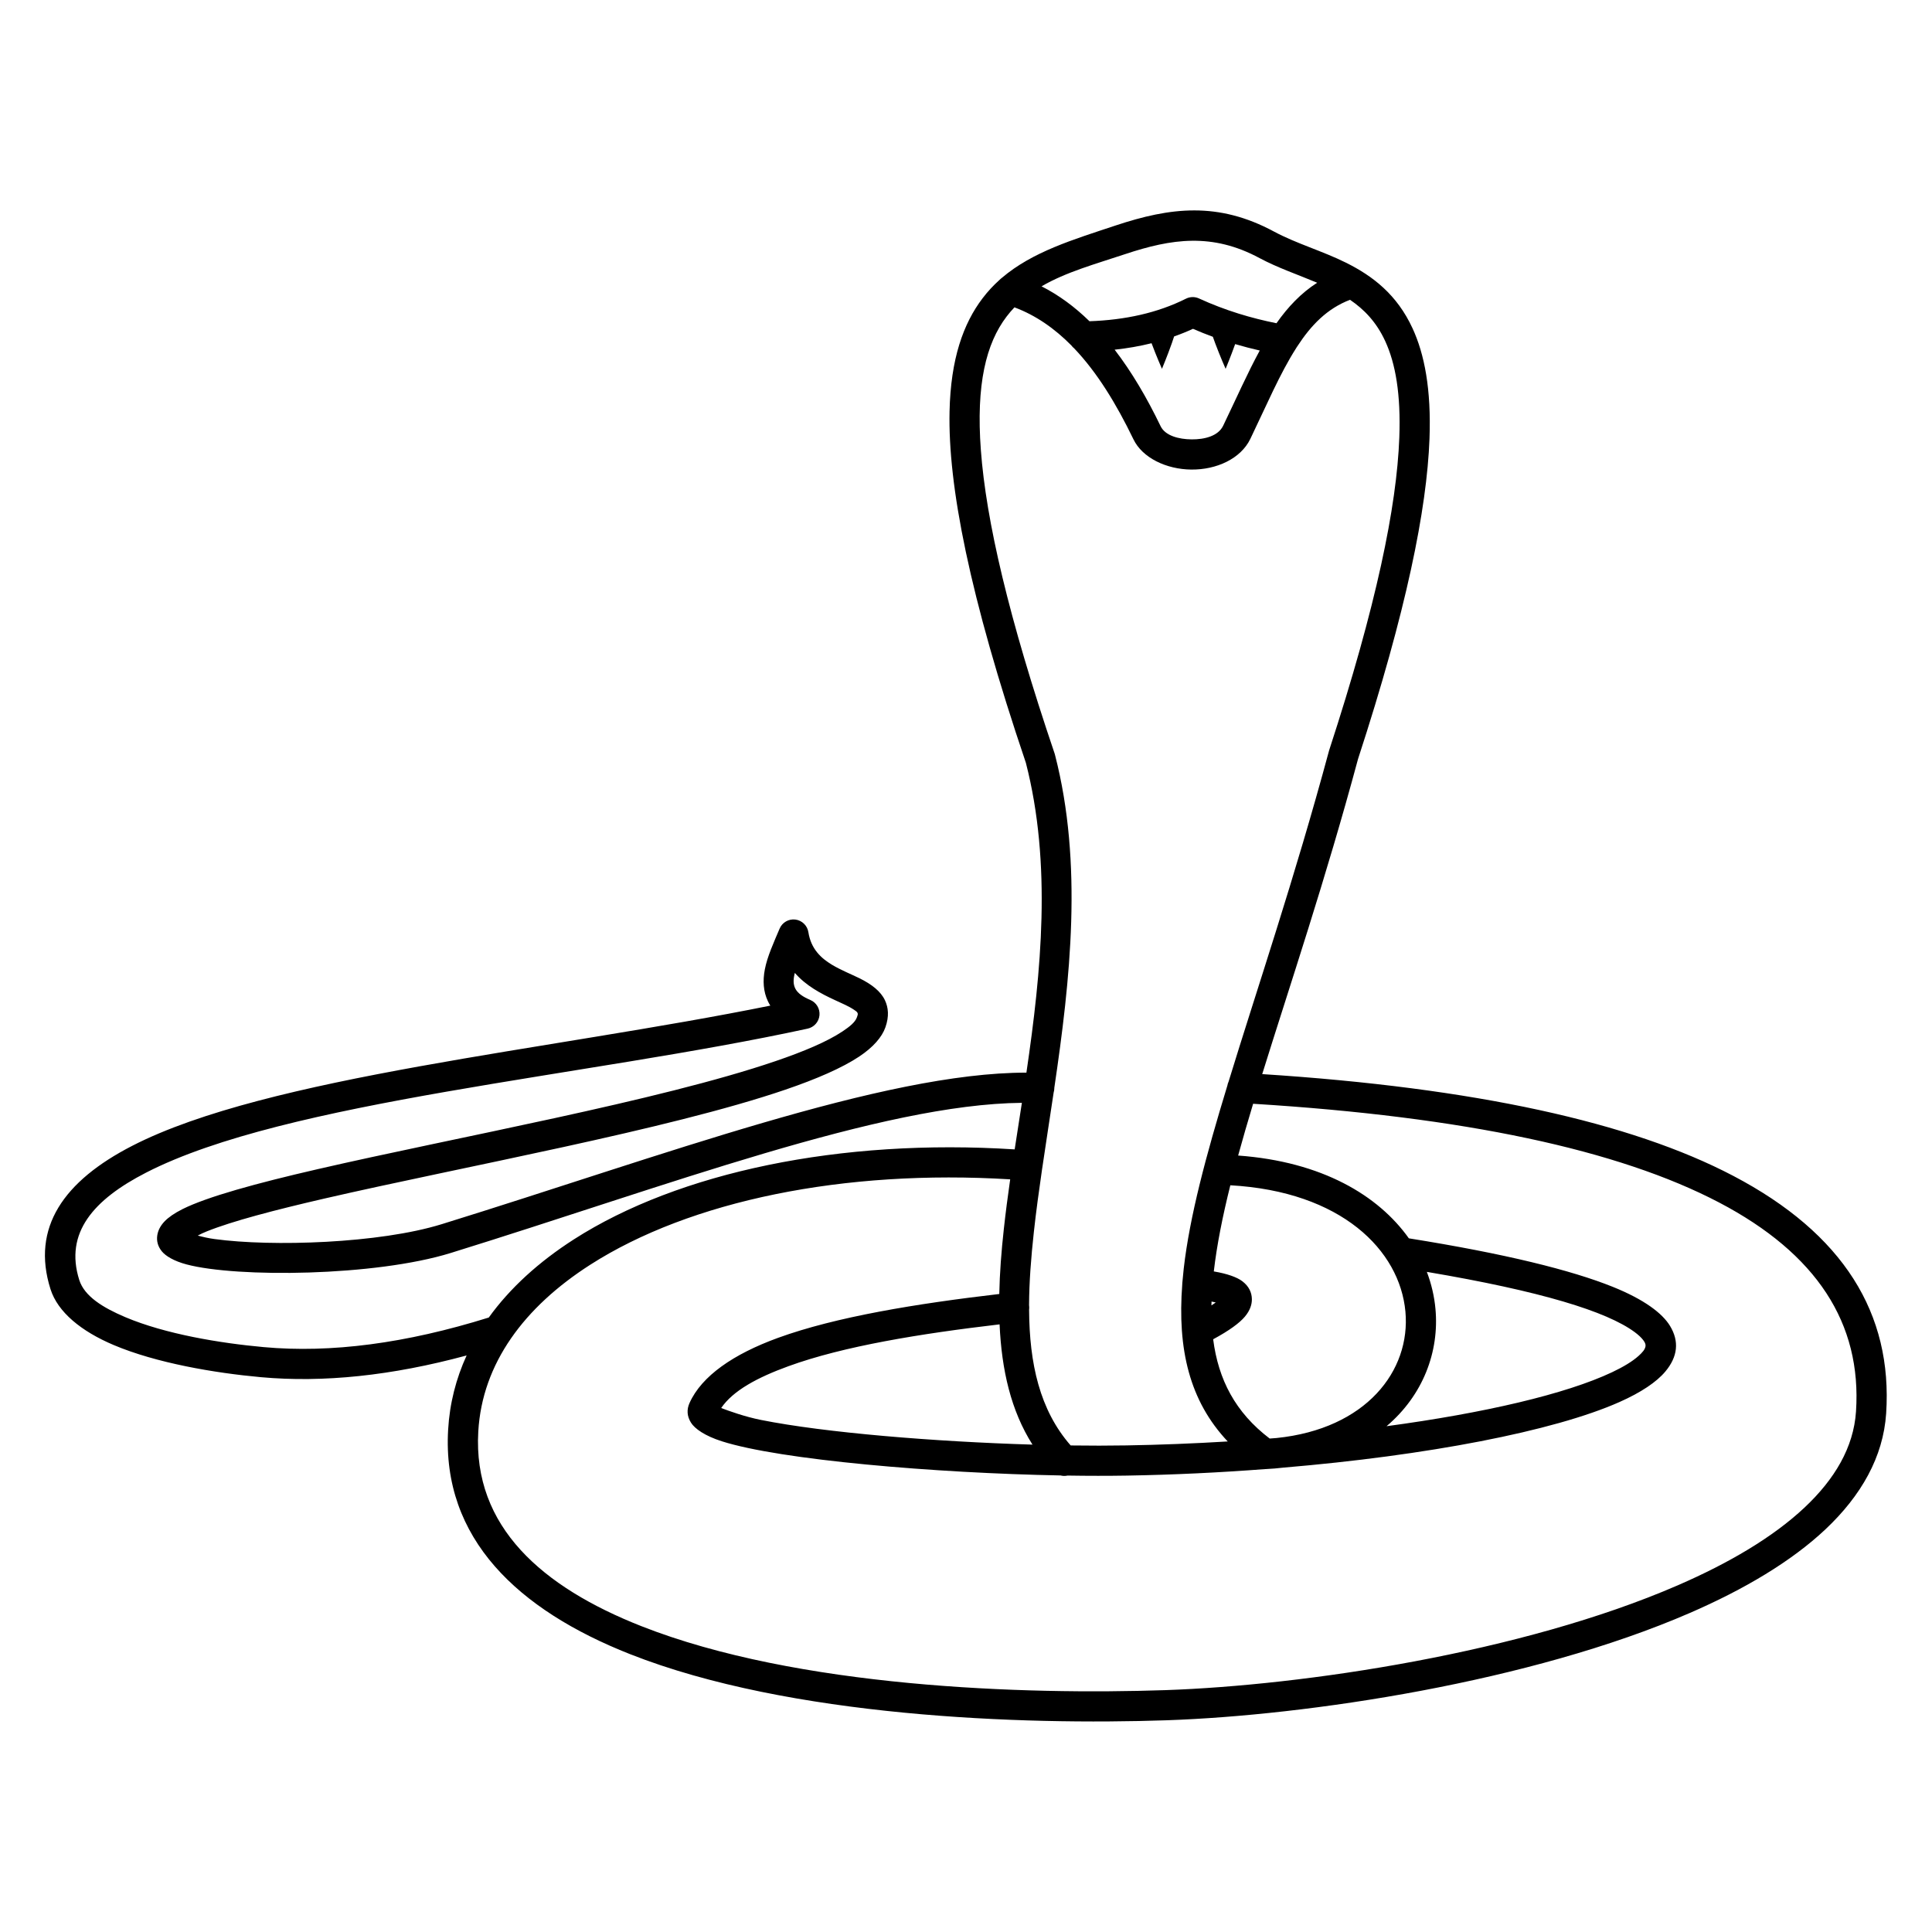 <?xml version="1.0" ?><!DOCTYPE svg  PUBLIC '-//W3C//DTD SVG 1.1//EN'  'http://www.w3.org/Graphics/SVG/1.1/DTD/svg11.dtd'><svg xmlns="http://www.w3.org/2000/svg" xmlns:xlink="http://www.w3.org/1999/xlink" xmlns:serif="http://www.serif.com/" width="100%" height="100%" viewBox="0 0 512 512" version="1.1" xml:space="preserve" style="fill-rule:evenodd;clip-rule:evenodd;stroke-linejoin:round;stroke-miterlimit:2;"><g transform="matrix(1,0,0,1,-1124,-1686)"><g id="Icons"><path d="M1389.51,1759.63C1389.29,1759.79 1389.09,1759.97 1388.9,1760.16C1387.27,1761.62 1385.76,1763.24 1384.38,1765.06C1379.29,1771.75 1375.94,1781.11 1375.64,1795.06C1375.22,1814.59 1380.82,1843.7 1395.87,1888.16C1402.77,1915.03 1399.95,1943.45 1396.01,1970.26C1358.07,1970.24 1299.49,1992.33 1241.09,2010.41C1224.55,2015.54 1196.1,2016.44 1180.84,2014.36C1179.32,2014.16 1177.75,2013.8 1176.41,2013.44C1177.15,2013.05 1177.96,2012.66 1178.77,2012.34C1185.61,2009.6 1196.64,2006.71 1209.93,2003.64C1246.92,1995.12 1300.99,1985.4 1332.08,1974.79C1340.45,1971.94 1347.21,1968.98 1351.68,1966.01C1355.43,1963.52 1357.72,1960.84 1358.63,1958.28C1359.68,1955.32 1359.42,1953.01 1358.52,1951.08C1357.41,1948.71 1354.99,1946.83 1351.75,1945.24C1349.55,1944.16 1346.93,1943.13 1344.48,1941.67C1341.59,1939.93 1338.93,1937.5 1338.23,1933.05C1337.96,1931.28 1336.54,1929.91 1334.77,1929.69C1333,1929.47 1331.29,1930.46 1330.6,1932.11C1329.07,1935.73 1327.35,1939.45 1326.69,1942.9C1326.11,1945.91 1326.28,1948.77 1327.51,1951.35C1327.69,1951.73 1327.9,1952.12 1328.14,1952.5C1269.74,1964.33 1194.94,1971.21 1159.05,1989.65C1140.91,1998.97 1132.22,2011.3 1137.38,2027.63C1139.31,2033.73 1145.51,2038.79 1154.09,2042.43C1165.39,2047.22 1180.84,2049.85 1193.17,2050.97C1209.65,2052.46 1227.79,2050.59 1247.66,2045.21C1244.85,2051.35 1243.16,2057.92 1242.76,2064.88C1241.08,2093.76 1261.3,2112.66 1290.98,2124.37C1333.28,2141.05 1394.88,2143.2 1433.16,2141.89C1470.38,2140.62 1529.64,2131.78 1571.85,2113.44C1586.25,2107.19 1598.68,2099.82 1607.72,2091.33C1617.26,2082.35 1623.08,2072.09 1623.85,2060.59C1625.6,2034.11 1612.52,2012.91 1583.3,1997.6C1556.23,1983.41 1514.88,1974.28 1458.5,1970.65C1465.87,1946.97 1475.23,1919.3 1483.89,1887.15C1496.72,1847.84 1502.13,1820.97 1502.83,1802.28C1503.32,1789.13 1501.49,1779.84 1498.34,1773.01C1494.21,1764.06 1487.8,1759.15 1480.71,1755.62C1474.41,1752.49 1467.54,1750.55 1461.59,1747.35C1446.81,1739.4 1434.17,1740.93 1419.64,1745.76C1408.46,1749.48 1397.63,1752.7 1389.51,1759.63ZM1456.09,1978.51C1454.66,1983.25 1453.33,1987.82 1452.12,1992.23C1474.37,1993.84 1489.29,2002.82 1497.36,2014.17C1522.92,2018.25 1540.43,2022.62 1551.34,2027C1559.73,2030.37 1564.52,2034.02 1566.56,2037.36C1569.06,2041.46 1568.63,2045.53 1565.34,2049.46C1563.03,2052.23 1558.91,2055.01 1553.18,2057.55C1535.7,2065.32 1502.04,2071.74 1464.15,2074.93C1462.64,2075.11 1461.09,2075.24 1459.49,2075.32C1459.44,2075.32 1459.38,2075.32 1459.33,2075.32C1447.33,2076.24 1434.96,2076.84 1422.59,2077.05C1417.71,2077.13 1412.43,2077.13 1406.92,2077.04C1406.3,2077.18 1405.67,2077.17 1405.06,2077.01C1371.89,2076.39 1330.8,2072.91 1315.28,2067.95C1310.82,2066.53 1308.11,2064.62 1307.12,2063.02C1306.05,2061.31 1305.94,2059.55 1306.75,2057.77C1309.96,2050.66 1318.31,2044.87 1330.17,2040.55C1345.51,2034.97 1366.88,2031.48 1388.82,2028.92C1388.93,2023.38 1389.37,2017.61 1390.03,2011.64C1390.5,2007.37 1391.07,2003 1391.71,1998.54C1347.72,1995.83 1306.9,2004.19 1280.39,2021.19C1262.95,2032.37 1251.8,2047.29 1250.75,2065.34C1249.27,2090.71 1267.84,2106.64 1293.92,2116.93C1335.26,2133.23 1395.47,2135.18 1432.89,2133.9C1469.33,2132.65 1527.34,2124.06 1568.66,2106.11C1582.12,2100.26 1593.79,2093.44 1602.24,2085.5C1610.17,2078.04 1615.23,2069.62 1615.86,2060.06C1617.42,2036.66 1605.41,2018.22 1579.59,2004.68C1552.92,1990.7 1511.98,1981.96 1456.09,1978.51ZM1481.77,1765.45C1475.69,1767.77 1471.45,1772.18 1467.79,1777.8C1467.71,1777.93 1467.62,1778.06 1467.54,1778.18C1467.52,1778.22 1467.49,1778.26 1467.47,1778.3C1463.17,1785.04 1459.66,1793.37 1455.36,1802.29C1452.79,1807.62 1446.33,1810.5 1439.72,1810.44C1433.1,1810.38 1426.74,1807.34 1424.37,1802.41C1419.83,1793.01 1414.74,1784.69 1408.67,1778.32C1408.39,1778.1 1408.14,1777.84 1407.93,1777.55C1403.47,1773.04 1398.49,1769.56 1392.84,1767.45C1392.1,1768.22 1391.41,1769.03 1390.75,1769.9C1385.32,1777.04 1382.64,1787.85 1383.94,1805.3C1385.32,1823.89 1391.25,1849.6 1403.5,1885.74C1403.53,1885.83 1403.56,1885.93 1403.58,1886.02C1411.04,1914.94 1407.64,1945.64 1403.4,1974.32C1403.4,1974.38 1403.4,1974.43 1403.4,1974.49C1403.39,1974.84 1403.33,1975.18 1403.23,1975.51C1402.24,1982.16 1401.21,1988.7 1400.28,1995.08C1400.27,1995.1 1400.27,1995.13 1400.27,1995.15C1400.25,1995.37 1400.22,1995.57 1400.17,1995.78C1399.34,2001.5 1398.57,2007.09 1397.98,2012.51C1397.24,2019.27 1396.74,2025.76 1396.71,2031.91C1396.72,2031.95 1396.73,2032 1396.73,2032.05C1396.77,2032.4 1396.77,2032.75 1396.72,2033.08C1396.8,2047.33 1399.52,2059.67 1407.74,2069.06C1412.92,2069.13 1417.87,2069.13 1422.45,2069.05C1431.47,2068.9 1440.49,2068.54 1449.36,2068C1439.25,2057.29 1435.99,2043.59 1437.31,2026.36C1437.31,2026.26 1437.31,2026.17 1437.32,2026.08C1437.33,2026.01 1437.33,2025.94 1437.34,2025.87C1437.44,2024.66 1437.56,2023.43 1437.7,2022.19C1439.28,2008.38 1443.59,1992.29 1449.27,1973.67C1449.33,1973.32 1449.43,1972.98 1449.58,1972.67C1457.13,1948.01 1467.03,1918.97 1476.2,1884.97C1476.22,1884.9 1476.24,1884.84 1476.26,1884.77C1488.78,1846.41 1494.15,1820.21 1494.83,1801.98C1495.26,1790.49 1493.84,1782.33 1491.08,1776.37C1488.76,1771.34 1485.49,1767.97 1481.77,1765.45ZM1388.9,2036.97C1367.94,2039.43 1347.57,2042.73 1332.91,2048.07C1324.67,2051.07 1318.26,2054.53 1315.12,2059.14C1317.22,2059.94 1321.45,2061.46 1325.67,2062.3C1342.63,2065.69 1371.69,2068.06 1397.62,2068.84C1391.93,2059.88 1389.44,2049.1 1388.9,2036.97ZM1462.3,2067.09C1486.02,2064.67 1497.89,2049.28 1496.45,2033.58C1494.95,2017.32 1479.48,2001.75 1450.05,2000.11C1448,2008.33 1446.48,2015.93 1445.67,2022.94C1449.34,2023.56 1451.84,2024.5 1453.2,2025.52C1455.01,2026.88 1455.73,2028.55 1455.76,2030.28C1455.78,2031.65 1455.31,2033.26 1453.9,2034.93C1452.5,2036.6 1449.74,2038.64 1445.5,2040.92C1446.87,2051.61 1451.39,2060.32 1460.48,2067.23C1461.09,2067.18 1461.7,2067.14 1462.3,2067.09ZM1502.13,2023.06C1503.35,2026.28 1504.11,2029.57 1504.41,2032.85C1505.46,2044.21 1501.13,2055.76 1491.45,2063.96C1517.3,2060.48 1538.94,2055.46 1551.25,2049.64C1554.22,2048.23 1556.6,2046.8 1558.26,2045.31C1559.25,2044.41 1560,2043.6 1560.09,2042.67C1560.13,2042.15 1559.86,2041.66 1559.46,2041.13C1558.93,2040.43 1558.17,2039.74 1557.22,2039.03C1549.79,2033.54 1532.41,2028.18 1502.13,2023.06ZM1394.81,1978.26C1357.48,1978.62 1300.42,2000.41 1243.46,2018.05C1223.38,2024.27 1186.78,2024.62 1173.46,2021.09C1170.09,2020.2 1167.89,2018.85 1166.89,2017.62C1165.81,2016.29 1165.46,2014.86 1165.68,2013.38C1165.86,2012.17 1166.45,2010.88 1167.65,2009.64C1168.65,2008.61 1170.22,2007.5 1172.38,2006.42C1178.94,2003.15 1191.93,1999.58 1208.14,1995.85C1244.88,1987.38 1298.61,1977.76 1329.49,1967.22C1337.06,1964.64 1343.2,1962.04 1347.25,1959.35C1349.18,1958.06 1350.62,1956.92 1351.09,1955.6C1351.25,1955.14 1351.4,1954.79 1351.28,1954.48C1351.12,1954.1 1350.72,1953.87 1350.31,1953.59C1348.96,1952.67 1347.17,1951.92 1345.27,1951.04C1341.55,1949.33 1337.59,1947.23 1334.64,1943.83C1334.24,1945.36 1334.12,1946.81 1334.82,1948.09C1335.47,1949.26 1336.76,1950.16 1338.74,1951C1340.35,1951.68 1341.33,1953.32 1341.17,1955.06C1341.01,1956.79 1339.74,1958.23 1338.03,1958.6C1279.3,1971.37 1199.88,1977.67 1162.71,1996.76C1148.8,2003.9 1141.05,2012.71 1145.01,2025.22C1146.37,2029.5 1151.19,2032.51 1157.21,2035.06C1167.82,2039.55 1182.32,2041.95 1193.9,2043C1211.7,2044.62 1231.56,2042.02 1253.53,2035.16C1259.15,2027.35 1266.79,2020.41 1276.08,2014.45C1303.88,1996.63 1346.73,1987.64 1392.9,1990.6C1393.52,1986.54 1394.16,1982.42 1394.81,1978.26ZM1445.07,2030.93C1445.06,2031.27 1445.05,2031.61 1445.04,2031.94C1445.3,2031.78 1445.54,2031.62 1445.76,2031.46C1445.9,2031.37 1446.04,2031.26 1446.18,2031.16C1445.83,2031.08 1445.46,2031 1445.07,2030.93ZM1445.42,1775.25C1443.67,1774.61 1441.92,1773.91 1440.15,1773.14C1438.53,1773.89 1436.86,1774.56 1435.15,1775.16C1434.98,1775.7 1434.78,1776.28 1434.56,1776.92C1433.35,1780.36 1431.93,1783.74 1431.93,1783.74C1431.93,1783.74 1430.45,1780.39 1429.18,1776.97L1429.17,1776.96C1426.03,1777.74 1422.76,1778.31 1419.39,1778.67C1423.91,1784.55 1427.94,1791.4 1431.57,1798.94C1432.8,1801.48 1436.38,1802.41 1439.79,1802.44C1443.21,1802.47 1446.83,1801.57 1448.15,1798.82C1451.61,1791.64 1454.6,1784.85 1457.85,1778.89C1455.7,1778.4 1453.53,1777.84 1451.33,1777.19C1450.14,1780.54 1448.8,1783.74 1448.8,1783.74C1448.8,1783.74 1447.32,1780.39 1446.04,1776.97C1445.81,1776.34 1445.6,1775.77 1445.42,1775.25ZM1473.06,1760.93C1467.88,1758.75 1462.56,1756.95 1457.8,1754.4C1445.25,1747.65 1434.5,1749.25 1422.16,1753.35C1414.3,1755.97 1406.52,1758.09 1400.02,1761.88C1404.62,1764.21 1408.84,1767.34 1412.72,1771.13C1422.17,1770.8 1430.76,1768.93 1438.3,1765.15C1439.39,1764.61 1440.66,1764.59 1441.76,1765.1C1448.78,1768.32 1455.7,1770.34 1462.28,1771.66C1465.35,1767.29 1468.83,1763.64 1473.06,1760.93Z"/></g></g></svg>